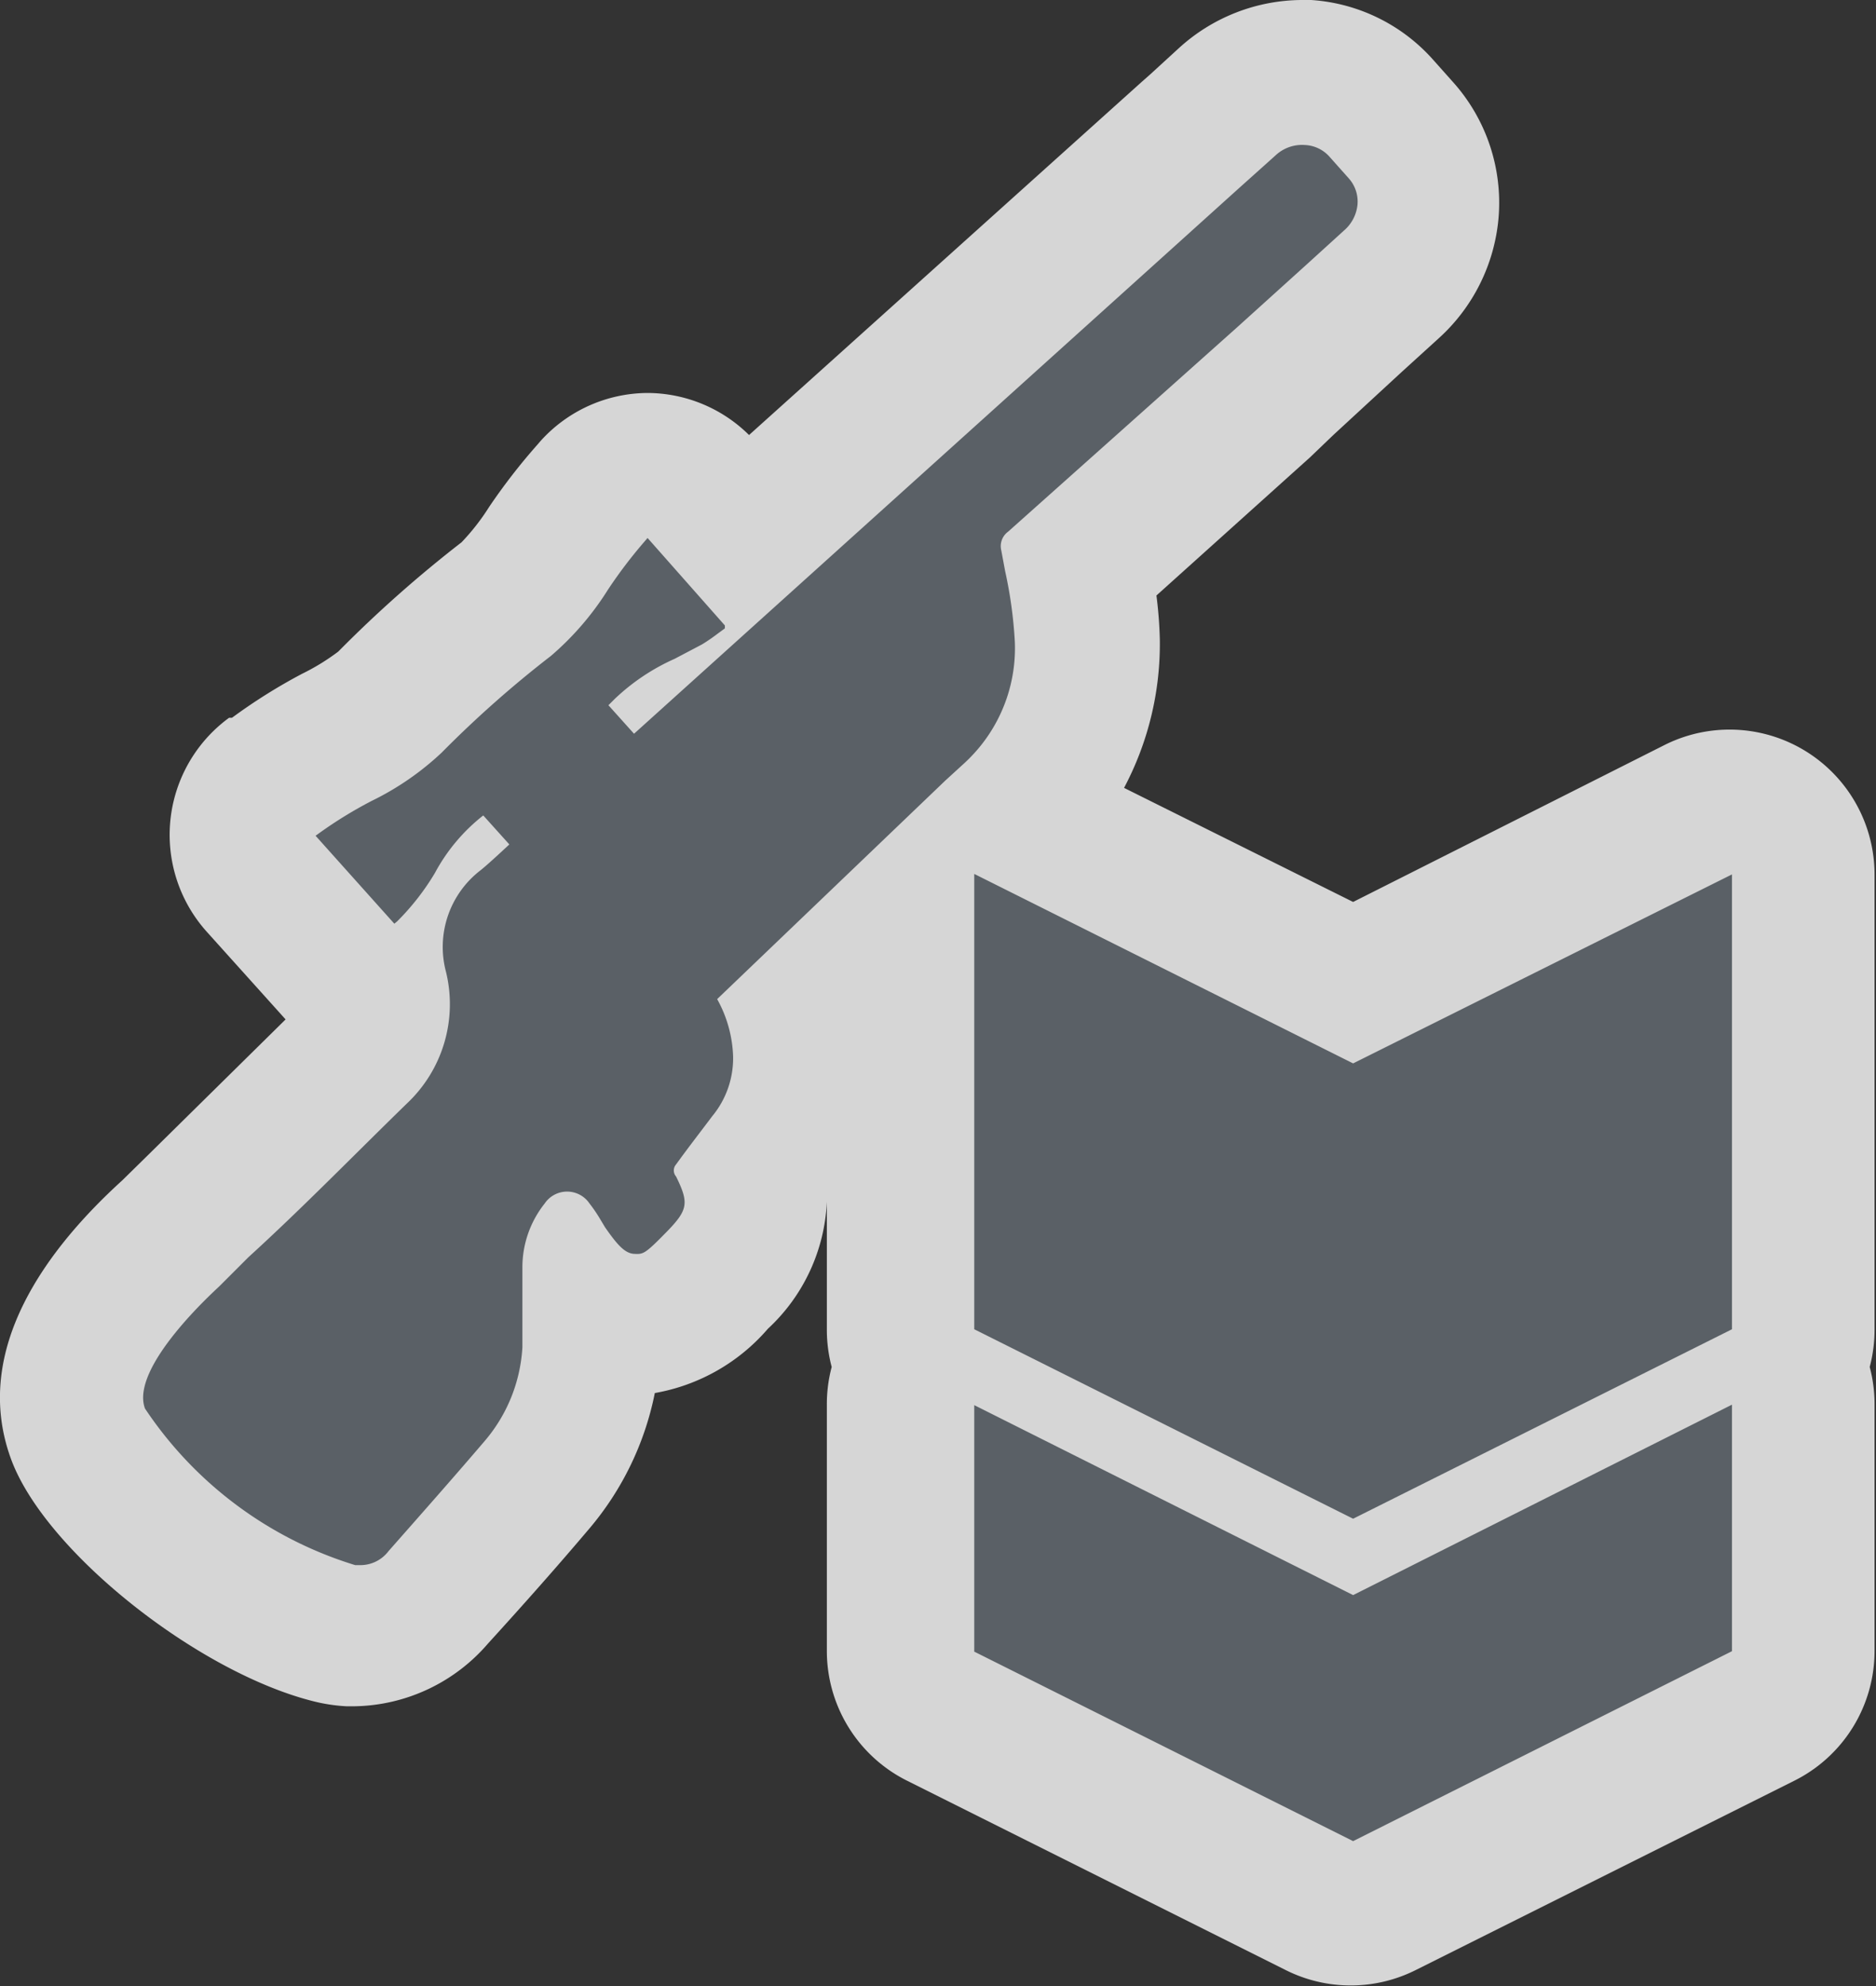 <svg xmlns="http://www.w3.org/2000/svg" viewBox="0 0 38.82 41.09"><rect x="0" y="0" width="38.82" height="41.09" fill="#333333" stroke="none"/><defs><style>.a{opacity:0.8;}.b,.c{fill:#fff;}.b,.d{fill-rule:evenodd;}.d{fill:#5a6066;}</style></defs><title>Asset 33</title><g class="a"><path class="b" d="M28,39.59a1.5,1.5,0,0,1-.67-.16l-7.84-3.92a1.5,1.5,0,0,1-.83-1.34v-5.1a1.5,1.5,0,0,1,.22-.78,1.49,1.49,0,0,1-.22-.78V19.08l-2.07,2a3.84,3.84,0,0,1,.09.72,3.37,3.37,0,0,1-.74,2.2l-.34.44a2.18,2.18,0,0,1-.75,2,2.41,2.41,0,0,1-1.73.9,2,2,0,0,1-.88-.24c0,.27,0,.51,0,.74a4.74,4.74,0,0,1-1.12,2.8C10.4,31.44,9.71,32.22,9,33a2.19,2.19,0,0,1-1.65.78h-.1a2,2,0,0,1-.44-.07c-1.84-.43-4.62-2.59-5.17-4-.6-1.6,1-3.3,2-4.18l.54-.54C5.2,23.9,6.3,22.81,7.39,21.74a1.28,1.28,0,0,0,.39-1.21,1.43,1.43,0,0,1-.72-.42L5.41,18.29a1.5,1.5,0,0,1,.22-2.21,10.13,10.13,0,0,1,1.31-.82,4.78,4.78,0,0,0,1.12-.74,24.37,24.37,0,0,1,2.41-2.17,4.93,4.93,0,0,0,.87-1.05,10.83,10.83,0,0,1,.88-1.15,1.6,1.6,0,0,1,1.14-.52h0a1.53,1.53,0,0,1,1.14.46l.89,1,9.23-8.3.13-.1.64-.58a2.31,2.31,0,0,1,1.55-.6h.12a2.21,2.21,0,0,1,1.54.73l.41.46a2.21,2.21,0,0,1,.56,1.67,2.31,2.31,0,0,1-.76,1.53l-2.22,2L22.3,11.75a9.52,9.52,0,0,1,.17,1.51A4.71,4.71,0,0,1,21,16.84l7,3.49,7.17-3.59a1.5,1.5,0,0,1,2.17,1.34V27.5a1.49,1.49,0,0,1-.22.78,1.5,1.5,0,0,1,.22.78v5.1a1.5,1.5,0,0,1-.83,1.34l-7.84,3.92A1.5,1.5,0,0,1,28,39.59Z"/><path class="c" d="M26.94,3h0a.72.72,0,0,1,.5.23l.42.46a.72.72,0,0,1,.18.55.81.81,0,0,1-.27.53l-.77.7h0L25.59,6.78,20.86,11a.37.37,0,0,0-.14.39l.08.43A9,9,0,0,1,21,13.28a3.22,3.22,0,0,1-.75,2.2,3.41,3.41,0,0,1-.34.35l-.35.32-4.72,4.52a2.61,2.61,0,0,1,.33,1.18,1.88,1.88,0,0,1-.43,1.24c-.24.32-.49.64-.75,1a.19.19,0,0,0,0,.25c.27.55.25.69-.2,1.15-.29.29-.47.45-.65.45h0c-.2,0-.35-.19-.6-.55l-.12-.2a3,3,0,0,0-.2-.29.61.61,0,0,0-.47-.26.64.64,0,0,0-.46.23,2.12,2.12,0,0,0-.46,1.32c0,.3,0,.6,0,.89s0,.51,0,.76a3.27,3.27,0,0,1-.77,1.93c-.64.75-1.33,1.53-2,2.29a.75.75,0,0,1-.54.29h0l-.12,0A8.06,8.06,0,0,1,3,29.14c-.32-.86,1.47-2.46,1.54-2.53h0l.6-.6C6.25,25,7.34,23.88,8.43,22.82a2.82,2.82,0,0,0,.8-2.71A2,2,0,0,1,9.95,18c.11-.09.22-.19.33-.29l.13-.12.13-.12,0,0L10,16.87a3.78,3.78,0,0,0-1,1.19,5.09,5.09,0,0,1-.78,1l-.06.05L6.53,17.29l.07-.05a8.8,8.8,0,0,1,1.09-.67,5.86,5.86,0,0,0,1.45-1,22.68,22.68,0,0,1,2.26-2,6,6,0,0,0,1.18-1.37,9.74,9.74,0,0,1,.76-1l.06-.07L15,12.94,15,13l-.15.11a3.86,3.86,0,0,1-.32.22c-.19.11-.38.21-.57.3a4.37,4.37,0,0,0-1.24.83l-.13.13,0,0,.53.59L25.63,3.9h0l.77-.69A.8.8,0,0,1,26.94,3m8.88,15.09V27.5L28,31.42,20.13,27.5V18.09L28,22l7.84-3.92m0,11v5.1L28,38.09l-7.84-3.92v-5.1L28,33l7.84-3.92M26.94,0a3.8,3.8,0,0,0-2.55,1l-.59.54-.17.15L15.5,9a3,3,0,0,0-2.1-.87h0a3,3,0,0,0-2.22,1l-.06.07a12.49,12.49,0,0,0-1,1.29,4.6,4.6,0,0,1-.57.73A25.7,25.7,0,0,0,7,13.48a4.6,4.6,0,0,1-.75.46,11.49,11.49,0,0,0-1.45.91l-.06,0A3,3,0,0,0,4.3,19.3l1.61,1.79L3.1,23.86l-.57.56C1,25.81-.61,27.91.23,30.19c.7,1.9,3.84,4.39,6.23,5a3.53,3.53,0,0,0,.71.11h.17A3.72,3.72,0,0,0,10.1,34c.72-.79,1.43-1.59,2.09-2.37a6.21,6.21,0,0,0,1.36-2.81,4,4,0,0,0,2.34-1.33,3.81,3.81,0,0,0,1.22-2.63l0,0V27.5a3,3,0,0,0,.1.78,3,3,0,0,0-.1.78v5.1a3,3,0,0,0,1.66,2.68l7.84,3.92a3,3,0,0,0,2.68,0l7.84-3.92a3,3,0,0,0,1.66-2.68v-5.1a3,3,0,0,0-.1-.78,3,3,0,0,0,.1-.78V18.09a3,3,0,0,0-4.34-2.68L28,18.66,23.26,16.3A6.35,6.35,0,0,0,24,13.23a8.62,8.62,0,0,0-.07-.91l3.18-2.86L27.59,9,29,7.7l.77-.7a3.8,3.8,0,0,0,1.24-2.5,3.74,3.74,0,0,0-.95-2.81l-.41-.46A3.7,3.7,0,0,0,27.13,0Z"/></g><path class="d" d="M27.81,4.77l-.77.7h0L25.59,6.78,20.86,11a.37.37,0,0,0-.14.39l.08.43A9,9,0,0,1,21,13.28a3.22,3.22,0,0,1-.75,2.2,3.4,3.4,0,0,1-.34.35l-.35.32-4.72,4.52a2.61,2.61,0,0,1,.33,1.18,1.88,1.88,0,0,1-.43,1.24c-.24.32-.49.64-.75,1a.19.19,0,0,0,0,.25c.27.55.25.69-.2,1.15s-.48.46-.67.45-.35-.19-.6-.55l-.12-.2a3,3,0,0,0-.2-.29.56.56,0,0,0-.93,0,2.12,2.12,0,0,0-.46,1.32c0,.3,0,.6,0,.89s0,.51,0,.76a3.27,3.27,0,0,1-.77,1.93c-.64.75-1.33,1.53-2,2.29a.73.73,0,0,1-.57.29l-.12,0A8.06,8.06,0,0,1,3,29.14c-.32-.86,1.47-2.46,1.54-2.53h0l.6-.6C6.25,25,7.34,23.88,8.43,22.82a2.82,2.82,0,0,0,.8-2.71A2,2,0,0,1,9.95,18c.11-.09.22-.19.33-.29l.13-.12.13-.12,0,0L10,16.87a3.78,3.78,0,0,0-1,1.19,5.09,5.09,0,0,1-.78,1l-.06.05L6.53,17.29l.07-.05a8.8,8.8,0,0,1,1.09-.67,5.86,5.86,0,0,0,1.45-1,22.68,22.68,0,0,1,2.26-2,6,6,0,0,0,1.18-1.37,9.74,9.74,0,0,1,.76-1l.06-.07L15,12.94,15,13l-.15.11a3.87,3.87,0,0,1-.32.22l-.57.3a4.37,4.37,0,0,0-1.24.83l-.13.13,0,0,.53.59L25.63,3.9h0l.77-.69A.8.8,0,0,1,27,3a.72.72,0,0,1,.5.23l.41.46a.72.72,0,0,1,.18.55A.81.81,0,0,1,27.81,4.77ZM28,22l-7.84-3.92V27.5L28,31.42l7.84-3.92V18.09Zm7.84,7.06v5.1L28,38.09l-7.84-3.92v-5.1L28,33Z"/></svg>